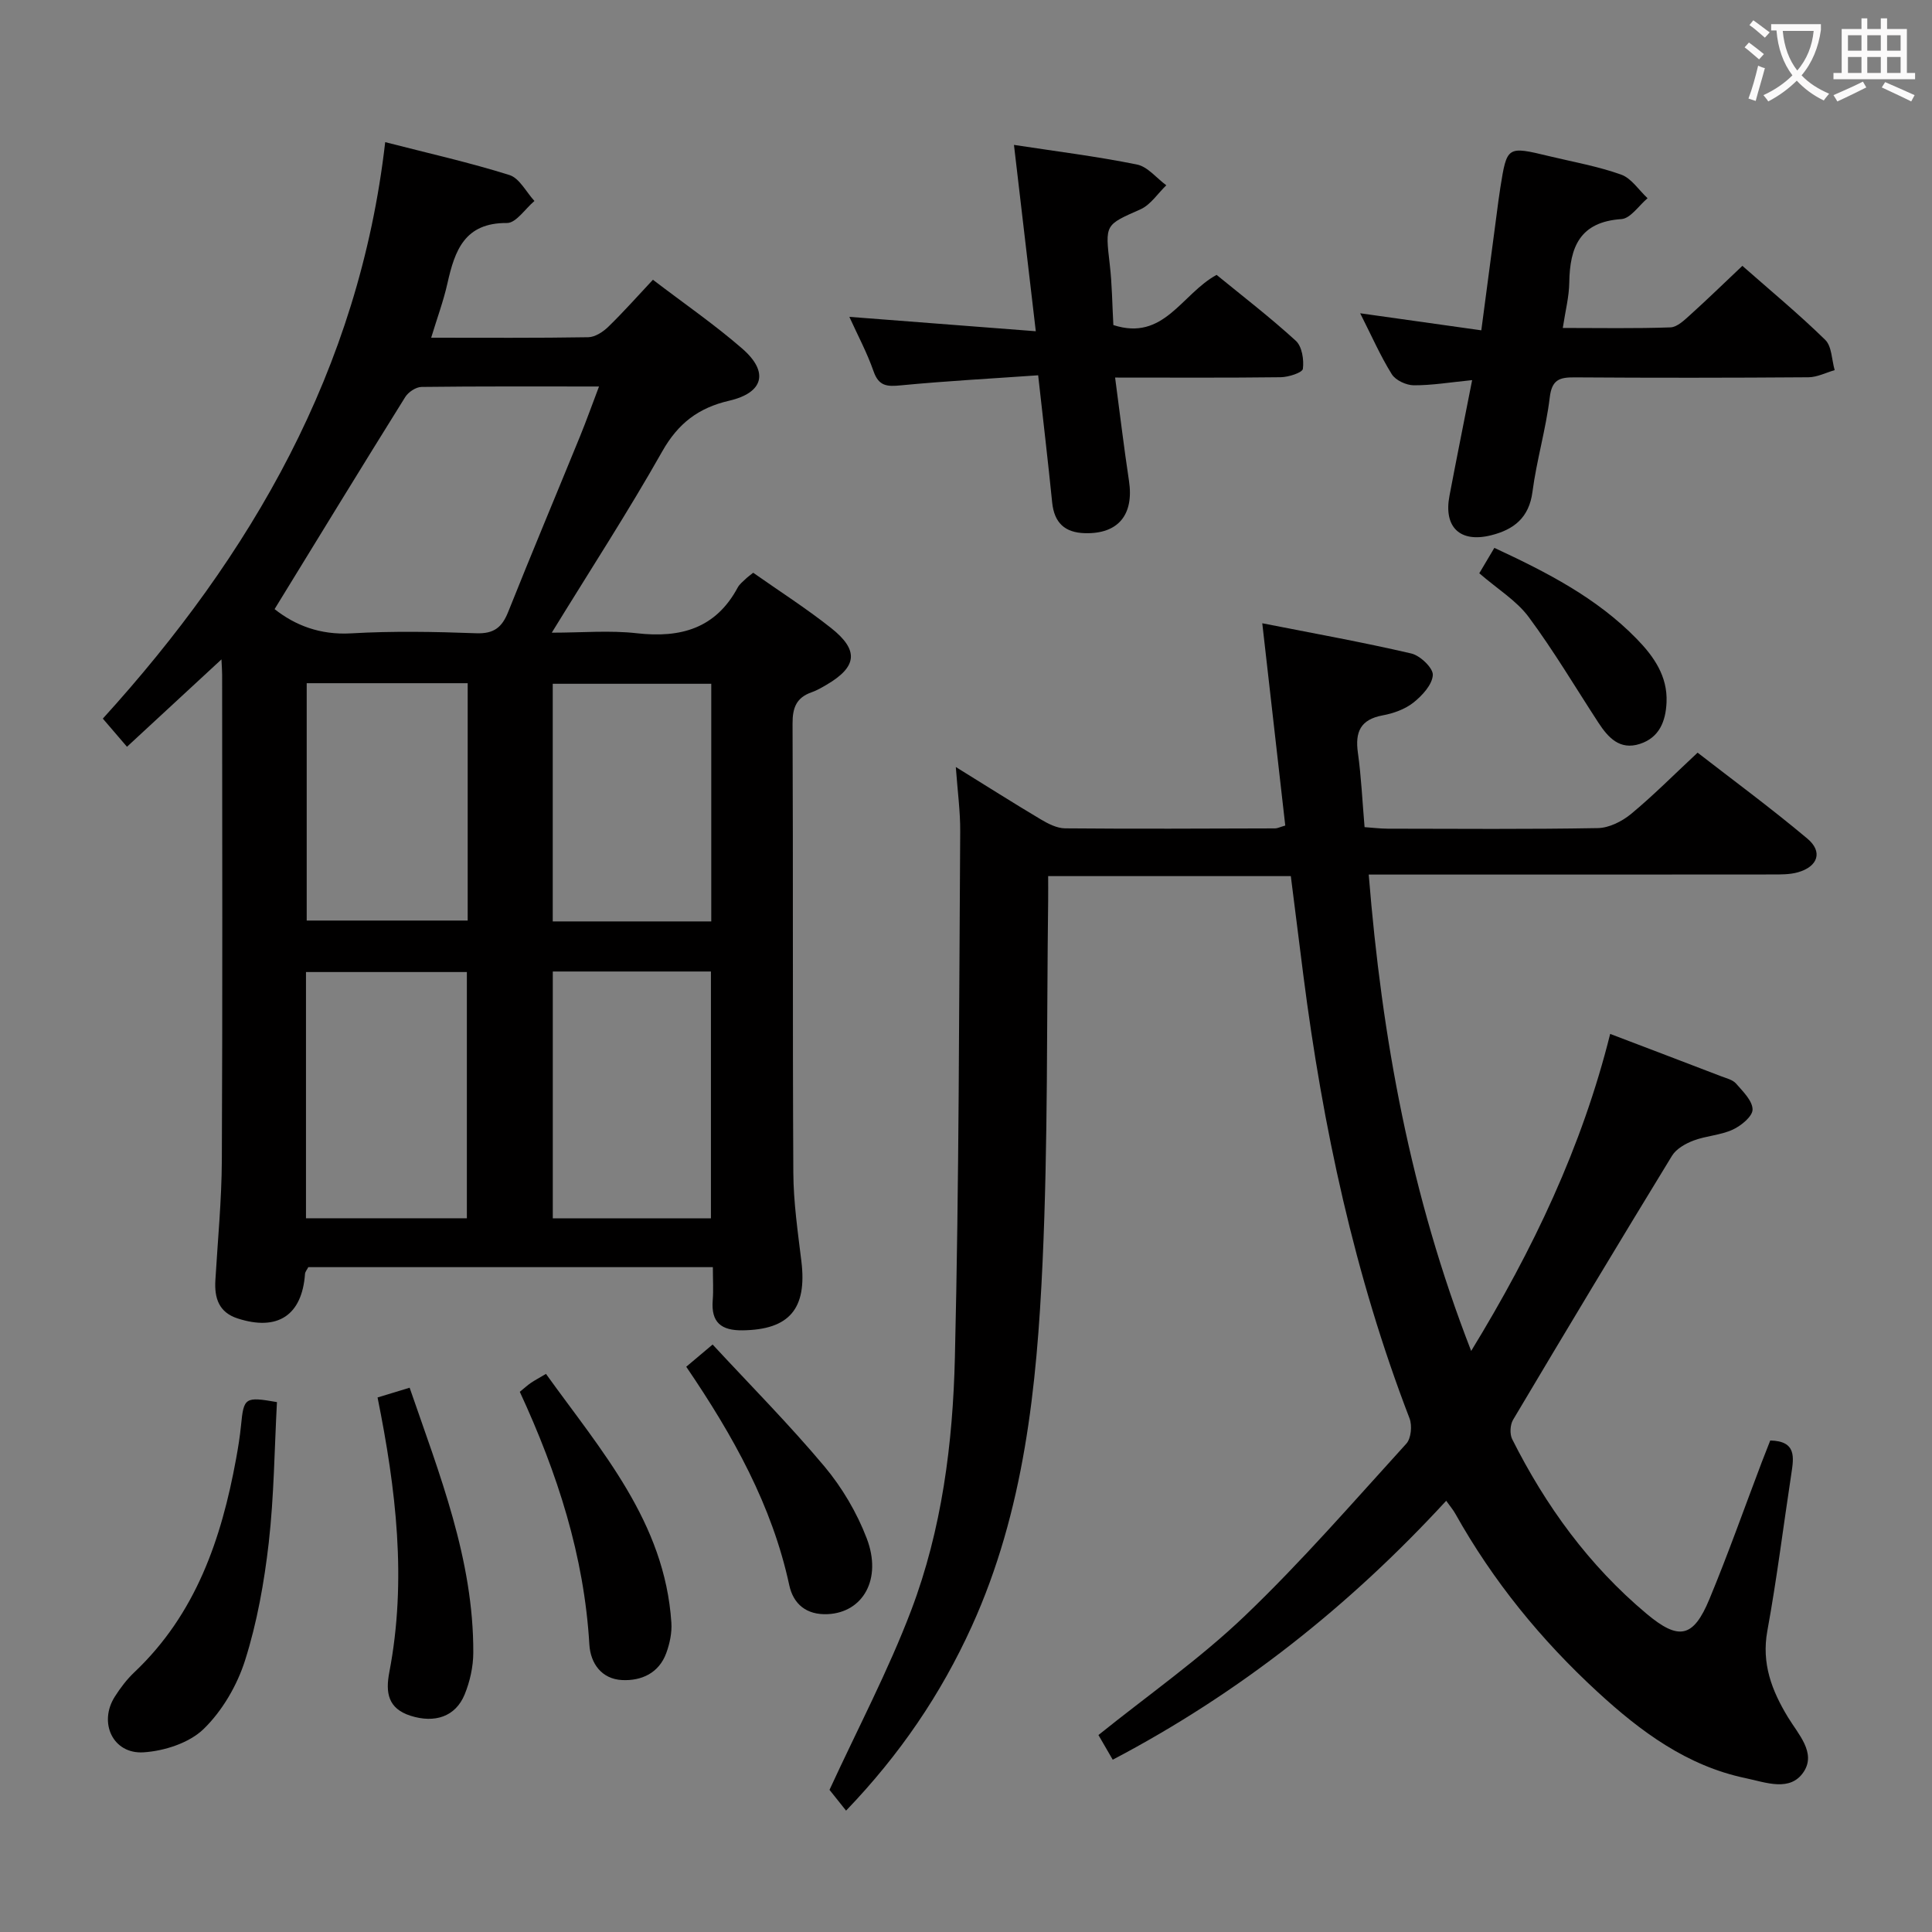 <svg enable-background="new 0 0 400 400" viewBox="0 0 400 400" xmlns="http://www.w3.org/2000/svg"><rect x="0" y="0" width="400" height="400" fill="#808080" stroke="none"/><g fill="#010000"><path d="m147.59 262.35c-28.47 0-56.1 0-83.76 0-.27.54-.65.95-.68 1.39-.61 8.58-5.66 11.93-13.98 9.22-3.86-1.26-4.8-4.21-4.58-7.88.49-8.3 1.3-16.6 1.34-24.9.16-33.49.07-66.98.06-100.47 0-.82-.07-1.65-.14-3.19-6.65 6.15-12.9 11.93-19.56 18.09-1.61-1.87-3-3.5-5-5.83 30.69-33.78 53.06-72.19 58.46-119.35 9.18 2.36 17.56 4.24 25.73 6.81 2.08.66 3.46 3.52 5.17 5.37-1.9 1.6-3.81 4.58-5.69 4.56-8.77-.07-10.8 5.69-12.32 12.48-.82 3.66-2.14 7.21-3.37 11.27 11.22 0 21.87.08 32.51-.1 1.42-.02 3.08-1.11 4.17-2.17 3.1-3.01 5.97-6.25 9.23-9.73 6.51 4.97 12.8 9.3 18.52 14.28 5.51 4.8 4.42 9.1-2.72 10.76-6.4 1.48-10.6 4.7-13.89 10.53-7.02 12.43-14.82 24.42-22.85 37.5 6.28 0 12.02-.52 17.63.12 9.04 1.02 16.3-.98 20.86-9.46.38-.71 1.09-1.25 1.69-1.83.35-.35.77-.63 1.52-1.24 5.33 3.75 10.93 7.33 16.11 11.43 5.83 4.61 5.42 8.04-.9 11.75-1 .59-2.03 1.19-3.12 1.57-3.14 1.1-3.96 3.19-3.94 6.49.14 30.99-.01 61.98.16 92.97.03 6.12.93 12.26 1.67 18.36 1.19 9.83-2.5 14.15-12.17 14.28-4.42.06-6.55-1.63-6.19-6.2.17-2.1.03-4.24.03-6.88zm-90.74-136.24c4.2 3.33 9.4 5.39 15.84 5.02 8.62-.5 17.3-.34 25.94-.02 3.65.13 5.31-1.24 6.58-4.41 4.85-12.15 9.92-24.22 14.87-36.34 1.33-3.26 2.51-6.58 3.94-10.34-12.81 0-24.77-.06-36.74.09-1.16.01-2.74 1.06-3.38 2.09-9.02 14.46-17.91 29.01-27.05 43.91zm6.5 75.14v50.98h33.31c0-17.23 0-34.09 0-50.98-11.26 0-22.16 0-33.31 0zm51.1-.11v51.1h32.74c0-17.23 0-34.09 0-51.1-11.04 0-21.68 0-32.74 0zm-17.62-59.69c-11.39 0-22.29 0-33.33 0v49.14h33.33c0-16.44 0-32.55 0-49.14zm50.43 49.32c0-16.64 0-32.86 0-49.2-11.19 0-22.04 0-32.82 0v49.2z"/><path d="m230.38 364.33c-1.16-1.99-2.14-3.68-2.96-5.11 10.32-8.3 21.01-15.77 30.32-24.68 11.76-11.24 22.46-23.6 33.43-35.65.99-1.09 1.23-3.75.66-5.23-11.4-29.63-17.97-60.39-21.99-91.77-.86-6.73-1.7-13.47-2.59-20.5-16.56 0-32.98 0-50.24 0 0 1.61.02 3.35 0 5.09-.32 24.97-.02 49.98-1.16 74.91-1.18 25.73-3.78 51.39-14.66 75.33-6.38 14.05-14.92 26.6-26.02 38.15-1.53-1.92-2.84-3.56-3.43-4.3 5.89-12.79 12.18-24.7 16.92-37.19 6.35-16.74 8.62-34.55 9.04-52.32.87-36.29.85-72.6 1.1-108.9.03-4.14-.54-8.28-.91-13.36 6.26 3.87 11.89 7.45 17.62 10.86 1.51.9 3.32 1.82 5 1.84 14.5.13 28.99.05 43.49.01.47 0 .95-.26 2.1-.59-1.54-13.51-3.08-27.09-4.76-41.88 10.54 2.08 20.76 3.91 30.86 6.26 1.84.43 4.54 3.02 4.45 4.46-.12 2.01-2.2 4.26-4.01 5.7-1.75 1.38-4.14 2.24-6.38 2.65-4.61.86-5.73 3.44-5.12 7.76.69 4.92.91 9.91 1.38 15.38 1.59.11 3.19.31 4.8.32 14.5.02 29 .14 43.49-.12 2.33-.04 5-1.38 6.86-2.91 4.61-3.81 8.84-8.09 13.8-12.71 7.15 5.55 15.14 11.43 22.73 17.8 3.24 2.71 2.19 5.78-1.93 6.96-1.71.49-3.61.46-5.42.46-25.83.03-51.66.02-77.48.02-1.81 0-3.61 0-5.99 0 2.72 33.8 8.66 66.39 21.21 98.63 12.85-21.01 22.95-42.28 28.78-65.64 7.76 2.96 15.36 5.84 22.95 8.76 1.08.42 2.41.72 3.11 1.52 1.42 1.63 3.41 3.56 3.42 5.37.01 1.42-2.37 3.37-4.11 4.17-2.52 1.16-5.5 1.27-8.12 2.26-1.66.63-3.57 1.71-4.45 3.15-11.09 18.15-22.04 36.38-32.91 54.67-.61 1.03-.71 2.94-.18 4 6.94 13.82 15.89 26.15 27.8 36.13 6.71 5.63 9.71 5.01 13.04-3.02 3.88-9.35 7.25-18.91 10.85-28.38.58-1.52 1.19-3.04 1.74-4.45 5.47.11 4.88 3.51 4.36 6.94-1.65 10.83-2.99 21.7-4.96 32.47-1.24 6.79.93 12.38 4.27 17.89 2.12 3.5 5.86 7.33 3.27 11.28-2.79 4.25-7.86 2.2-12.03 1.33-12.17-2.54-21.77-9.68-30.63-17.83-11.71-10.76-21.68-22.99-29.48-36.92-.46-.83-1.1-1.56-1.89-2.68-20.09 21.83-42.75 39.79-69.04 53.61z"/><path d="m304.79 78.7c-4.54.45-8.31 1.09-12.08 1.07-1.56-.01-3.77-1.03-4.56-2.3-2.35-3.77-4.15-7.89-6.54-12.61 8.59 1.21 16.5 2.32 25.08 3.53 1.11-8.41 2.14-16.24 3.18-24.06.24-1.81.46-3.62.75-5.42 1.38-8.68 1.39-8.68 10.11-6.58 4.99 1.2 10.1 2.1 14.91 3.82 2.13.76 3.66 3.21 5.47 4.89-1.8 1.51-3.52 4.19-5.42 4.32-8.61.58-10.68 5.8-10.79 13.15-.04 2.94-.81 5.86-1.34 9.39 7.72 0 15.01.14 22.29-.12 1.39-.05 2.87-1.49 4.06-2.56 3.58-3.23 7.03-6.59 10.83-10.18 5.81 5.12 11.7 9.99 17.15 15.32 1.38 1.35 1.34 4.14 1.96 6.27-1.8.52-3.61 1.46-5.41 1.48-16.15.12-32.3.13-48.44.02-3.11-.02-4.7.46-5.14 4.15-.79 6.57-2.72 12.99-3.58 19.55-.7 5.38-3.88 7.82-8.55 8.99-6.45 1.62-9.88-1.68-8.63-8.18 1.45-7.65 2.99-15.28 4.69-23.94z"/><path d="m230.87 78.17c1.01 7.58 1.83 14.49 2.87 21.36 1.07 7.04-2.22 11.04-9.1 10.86-4.2-.11-6.37-2.16-6.8-6.36-.85-8.42-1.84-16.83-2.9-26.33-9.66.68-19.05 1.18-28.4 2.08-2.85.28-4.59.22-5.68-2.91-1.35-3.87-3.31-7.52-5.01-11.27 12.71.98 25.07 1.93 38.6 2.98-1.57-13.4-3-25.66-4.52-38.58 8.62 1.32 17.1 2.37 25.46 4.06 2.23.45 4.06 2.82 6.08 4.3-1.77 1.7-3.25 4.05-5.37 4.99-7.33 3.25-7.31 3.05-6.33 11.46.48 4.11.5 8.27.74 12.49 10.48 3.4 14.07-6.4 21.37-10.39 5.31 4.34 11.07 8.77 16.41 13.65 1.28 1.17 1.7 3.91 1.46 5.8-.1.79-2.95 1.71-4.57 1.74-11.1.14-22.25.07-34.31.07z"/><path d="m57.34 290.29c-.52 9.65-.6 19.45-1.7 29.13-.94 8.19-2.41 16.46-4.89 24.3-1.64 5.19-4.72 10.49-8.59 14.25-2.98 2.89-8.14 4.56-12.45 4.83-6.34.4-9.37-6.15-5.93-11.54 1.15-1.81 2.49-3.58 4.05-5.05 12.71-12.03 18.01-27.56 21.05-44.18.42-2.29.79-4.59 1.02-6.9.56-5.79.8-6 7.44-4.84z"/><path d="m107.62 288.16c1.03-.84 1.63-1.4 2.3-1.85.81-.55 1.69-1.01 3.12-1.86 11.41 15.89 24.59 30.66 25.96 51.51.14 2.08-.34 4.33-1.06 6.3-1.52 4.14-5.13 5.77-9.12 5.58-4.26-.2-6.57-3.45-6.8-7.37-1.08-18.33-6.59-35.42-14.4-52.31z"/><path d="m78.17 289.33c2.19-.67 4.21-1.28 6.64-2.02 6.19 17.98 13.25 35.56 13.18 54.86-.01 2.9-.69 5.96-1.79 8.65-1.88 4.59-6.17 6.01-11.2 4.41-4.69-1.5-5.21-4.8-4.39-9.05 3.65-19.05 1.38-37.89-2.44-56.85z"/><path d="m142.08 282.97c1.72-1.45 3.09-2.6 5.46-4.6 7.84 8.46 15.86 16.55 23.15 25.24 3.66 4.37 6.73 9.58 8.76 14.9 3.23 8.45-.8 15.32-8.04 15.68-4.47.22-7.16-2.11-8-5.99-3.56-16.52-11.6-30.92-21.33-45.23z"/><path d="m306.27 118.69c1.03-1.74 2.01-3.4 3.12-5.26 10.89 5.06 21.21 10.36 29.47 18.84 3.53 3.62 6.42 7.72 6.18 13.14-.17 3.89-1.47 7.3-5.53 8.61-4.14 1.34-6.54-1.29-8.56-4.37-4.78-7.33-9.25-14.89-14.45-21.9-2.5-3.38-6.39-5.74-10.23-9.06z"/></g><path d="m362.1 8.8c1.1.8 2.1 1.6 3.1 2.4l-1 1.1c-1.3-1.1-2.3-2-3-2.5zm1.9 4.8c.5.2.9.4 1.4.5-.6 2.3-1.3 4.5-1.9 6.8l-1.5-.5c.8-2.1 1.4-4.3 2-6.8zm-1-9.4c1.3.9 2.4 1.8 3.4 2.5l-1 1.1c-1.4-1.2-2.4-2.1-3.2-2.6zm3.7 2.2v-1.4h10.3v1.2c-.5 3.6-1.8 6.8-4 9.4 1.5 1.6 3.4 2.8 5.7 3.8-.3.4-.7.8-1.1 1.4-2.3-1.1-4.1-2.5-5.6-4.1-1.6 1.6-3.6 3.1-5.9 4.3-.3-.5-.7-.9-1-1.3 2.4-1.1 4.4-2.5 6-4.1-1.9-2.5-3-5.6-3.3-9.3h-1.1zm8.8 0h-6.4c.3 3.3 1.3 6 3 8.2 2-2.3 3.1-5.1 3.4-8.2z" fill="#fbfafa"/><path d="m385.3 3.8h1.3v2.2h2.8v-2.2h1.3v2.2h4.1v9.1h1.7v1.3h-16.9v-1.3h1.7v-9.1h4.1v-2.2zm.4 13.1.7 1.2c-1.8.9-3.8 1.9-6 2.9-.2-.4-.5-.8-.8-1.3 2.3-1 4.3-1.9 6.1-2.8zm-3.1-6.4h2.8v-3.2h-2.8zm0 4.6h2.8v-3.3h-2.8zm4-4.6h2.8v-3.2h-2.8zm0 4.6h2.8v-3.3h-2.8zm3.7 1.9c2.1.9 4.1 1.8 6.1 2.7l-.7 1.3c-2.2-1.1-4.2-2-6.1-2.9zm3.2-9.7h-2.8v3.2h2.8zm-2.8 7.8h2.8v-3.3h-2.8z" fill="#fbfafa"/></svg>